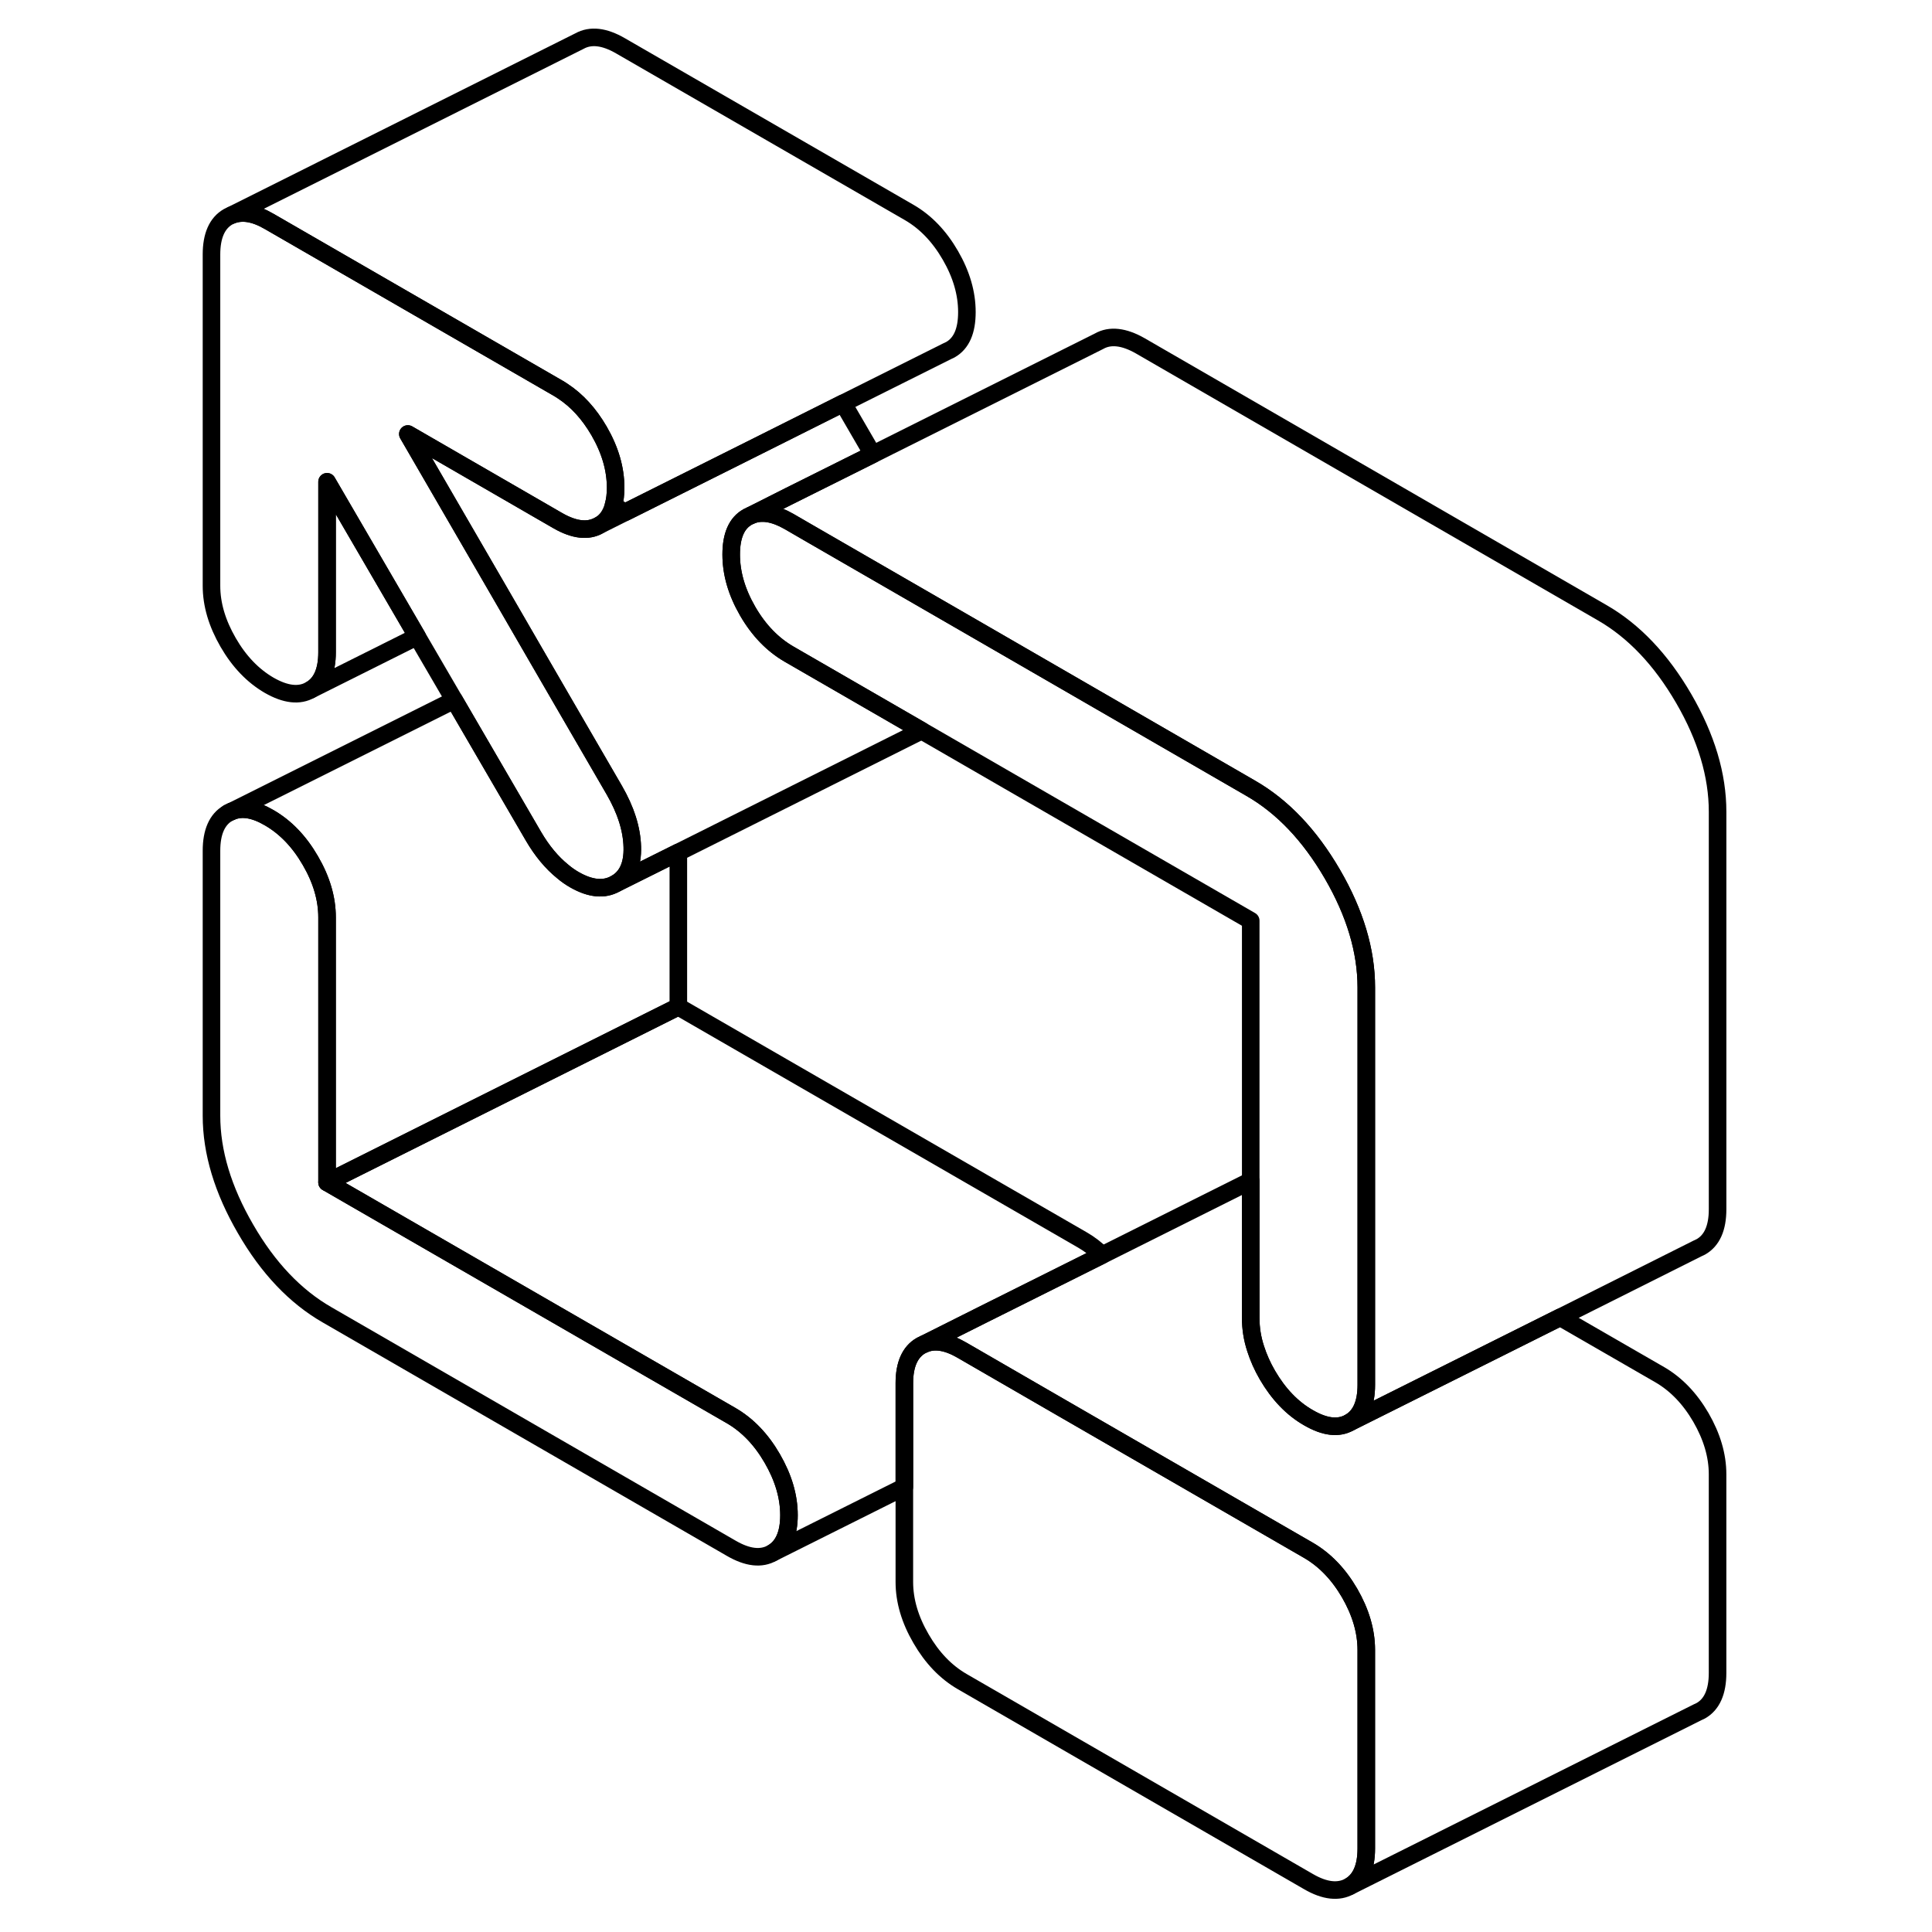 <svg width="24" height="24" viewBox="0 0 91 110" fill="none" xmlns="http://www.w3.org/2000/svg" stroke-width="1px" stroke-linecap="round" stroke-linejoin="round">
    <path d="M34.471 83.04C33.841 81.95 33.061 81.14 32.131 80.6L9.121 67.32V52.23C9.121 51.16 8.801 50.08 8.171 49C7.541 47.91 6.761 47.1 5.831 46.56C4.991 46.07 4.281 45.95 3.681 46.2L3.491 46.29C2.861 46.65 2.541 47.37 2.541 48.44V63.52C2.541 65.6 3.191 67.75 4.481 69.97C5.761 72.19 7.311 73.82 9.121 74.86L32.131 88.15C33.061 88.69 33.841 88.78 34.471 88.42C35.101 88.06 35.421 87.34 35.421 86.27C35.421 85.2 35.101 84.13 34.471 83.04Z" stroke="currentColor" stroke-linejoin="round"/>
    <path d="M68.291 56.22V78.85C68.291 79.92 67.971 80.63 67.341 80.99C66.711 81.35 65.931 81.26 65.001 80.72C64.071 80.19 63.291 79.37 62.661 78.29C62.371 77.79 62.151 77.29 61.991 76.79C61.801 76.21 61.711 75.63 61.711 75.05V52.42L42.971 41.6L35.421 37.24C34.491 36.7 33.701 35.89 33.071 34.8C32.441 33.71 32.131 32.64 32.131 31.57C32.131 30.5 32.441 29.78 33.071 29.43L33.261 29.34C33.861 29.09 34.581 29.21 35.421 29.69L36.681 30.42L45.861 35.72L61.711 44.88C63.521 45.92 65.071 47.55 66.361 49.77C67.651 51.99 68.291 54.14 68.291 56.22Z" stroke="currentColor" stroke-linejoin="round"/>
    <path d="M88.292 46.22V68.85C88.292 69.92 87.972 70.63 87.342 70.99L87.152 71.08L79.332 75L67.342 80.99C67.972 80.63 68.292 79.92 68.292 78.85V56.22C68.292 54.14 67.652 51.99 66.362 49.77C65.072 47.55 63.522 45.92 61.712 44.88L45.862 35.72L36.682 30.42L35.422 29.69C34.582 29.21 33.862 29.09 33.262 29.34L35.422 28.25L40.192 25.87L53.072 19.43C53.702 19.07 54.492 19.16 55.422 19.69L81.712 34.88C83.522 35.92 85.072 37.55 86.362 39.77C87.652 41.99 88.292 44.14 88.292 46.22Z" stroke="currentColor" stroke-linejoin="round"/>
    <path d="M26.501 48.22C26.531 49.24 26.211 49.94 25.551 50.31C24.901 50.68 24.121 50.61 23.211 50.09C22.981 49.96 22.751 49.8 22.541 49.62C21.921 49.12 21.361 48.45 20.871 47.61L16.361 39.86L14.251 36.24L9.121 27.43V37.14C9.121 38.21 8.801 38.93 8.171 39.28C7.541 39.64 6.761 39.55 5.831 39.02C4.901 38.48 4.121 37.67 3.491 36.58C2.861 35.49 2.541 34.42 2.541 33.35V14.49C2.541 13.42 2.861 12.7 3.491 12.34L3.681 12.25C4.281 12.01 4.991 12.12 5.831 12.61L22.271 22.1C22.361 22.15 22.451 22.21 22.541 22.27C23.351 22.8 24.041 23.56 24.611 24.54C25.241 25.63 25.551 26.7 25.551 27.77C25.551 28.15 25.511 28.48 25.431 28.76C25.291 29.3 25.021 29.68 24.611 29.91C23.981 30.27 23.201 30.18 22.271 29.65L13.721 24.71L19.021 33.85L21.121 37.48L22.541 39.93L25.471 44.98C26.131 46.12 26.471 47.19 26.501 48.22Z" stroke="currentColor" stroke-linejoin="round"/>
    <path d="M42.971 41.6L29.121 48.53L25.55 50.31C26.21 49.94 26.53 49.24 26.5 48.22C26.471 47.19 26.131 46.12 25.471 44.98L22.541 39.93L21.121 37.48L19.02 33.85L13.721 24.71L22.27 29.65C23.201 30.18 23.981 30.27 24.611 29.91L26.111 29.16L29.091 27.67L33.731 25.35L38.501 22.96L40.191 25.87L35.421 28.25L33.261 29.34L33.071 29.43C32.441 29.78 32.131 30.5 32.131 31.57C32.131 32.64 32.441 33.71 33.071 34.8C33.701 35.89 34.491 36.7 35.421 37.24L42.971 41.6Z" stroke="currentColor" stroke-linejoin="round"/>
    <path d="M45.551 17.77C45.551 18.84 45.242 19.55 44.612 19.91L44.422 20L38.502 22.96L33.732 25.35L29.092 27.67L26.112 29.16C26.022 29.12 25.931 29.07 25.831 29.02C25.692 28.94 25.562 28.85 25.432 28.76C25.512 28.48 25.552 28.15 25.552 27.77C25.552 26.7 25.242 25.63 24.612 24.54C24.042 23.56 23.352 22.8 22.541 22.27C22.451 22.21 22.361 22.15 22.271 22.1L5.832 12.61C4.992 12.12 4.282 12.01 3.682 12.25L23.491 2.34C24.122 1.99 24.901 2.07 25.831 2.61L42.272 12.1C43.202 12.64 43.982 13.45 44.612 14.54C45.242 15.63 45.551 16.7 45.551 17.77Z" stroke="currentColor" stroke-linejoin="round"/>
    <path d="M14.252 36.24L8.172 39.28C8.802 38.93 9.122 38.21 9.122 37.14V27.43L14.252 36.24Z" stroke="currentColor" stroke-linejoin="round"/>
    <path d="M29.122 48.53V57.32L9.122 67.32V52.23C9.122 51.16 8.802 50.08 8.172 49C7.542 47.91 6.762 47.1 5.832 46.56C4.992 46.07 4.282 45.95 3.682 46.2L16.362 39.86L20.872 47.61C21.362 48.45 21.922 49.12 22.541 49.62C22.752 49.8 22.982 49.96 23.212 50.09C24.122 50.61 24.901 50.68 25.552 50.31L29.122 48.53Z" stroke="currentColor" stroke-linejoin="round"/>
    <path d="M3.68 46.2L3.49 46.29" stroke="currentColor" stroke-linejoin="round"/>
    <path d="M68.29 93.94V105.25C68.29 106.32 67.97 107.04 67.34 107.4C66.71 107.75 65.93 107.67 65 107.13L45.28 95.74C44.35 95.2 43.57 94.39 42.94 93.3C42.31 92.22 41.99 91.14 41.99 90.07V78.75C41.99 77.69 42.31 76.97 42.94 76.61L43.13 76.52C43.73 76.27 44.44 76.39 45.28 76.88L50.971 80.17L65 88.27C65.93 88.81 66.71 89.62 67.34 90.7C67.97 91.79 68.29 92.87 68.29 93.94Z" stroke="currentColor" stroke-linejoin="round"/>
    <path d="M53.251 71.46L46.441 74.86L43.131 76.52L42.941 76.61C42.311 76.97 41.991 77.69 41.991 78.75V84.66L34.471 88.42C35.101 88.06 35.421 87.34 35.421 86.27C35.421 85.2 35.101 84.13 34.471 83.04C33.841 81.95 33.061 81.14 32.131 80.6L9.121 67.32L29.121 57.32L52.131 70.6C52.531 70.83 52.911 71.12 53.251 71.46Z" stroke="currentColor" stroke-linejoin="round"/>
    <path d="M88.291 83.94V95.25C88.291 96.32 87.971 97.04 87.341 97.4L87.151 97.49L67.341 107.4C67.971 107.04 68.291 106.32 68.291 105.25V93.94C68.291 92.87 67.971 91.79 67.341 90.7C66.711 89.62 65.931 88.81 65.001 88.27L50.971 80.17L45.281 76.88C44.441 76.39 43.731 76.27 43.131 76.52L46.441 74.86L53.251 71.46L61.711 67.23V75.05C61.711 75.63 61.801 76.21 61.991 76.79C62.151 77.29 62.371 77.79 62.661 78.29C63.291 79.37 64.071 80.19 65.001 80.72C65.931 81.26 66.711 81.35 67.341 80.99L79.331 75L85.001 78.27C85.931 78.81 86.711 79.62 87.341 80.7C87.971 81.79 88.291 82.87 88.291 83.94Z" stroke="currentColor" stroke-linejoin="round"/>
</svg>